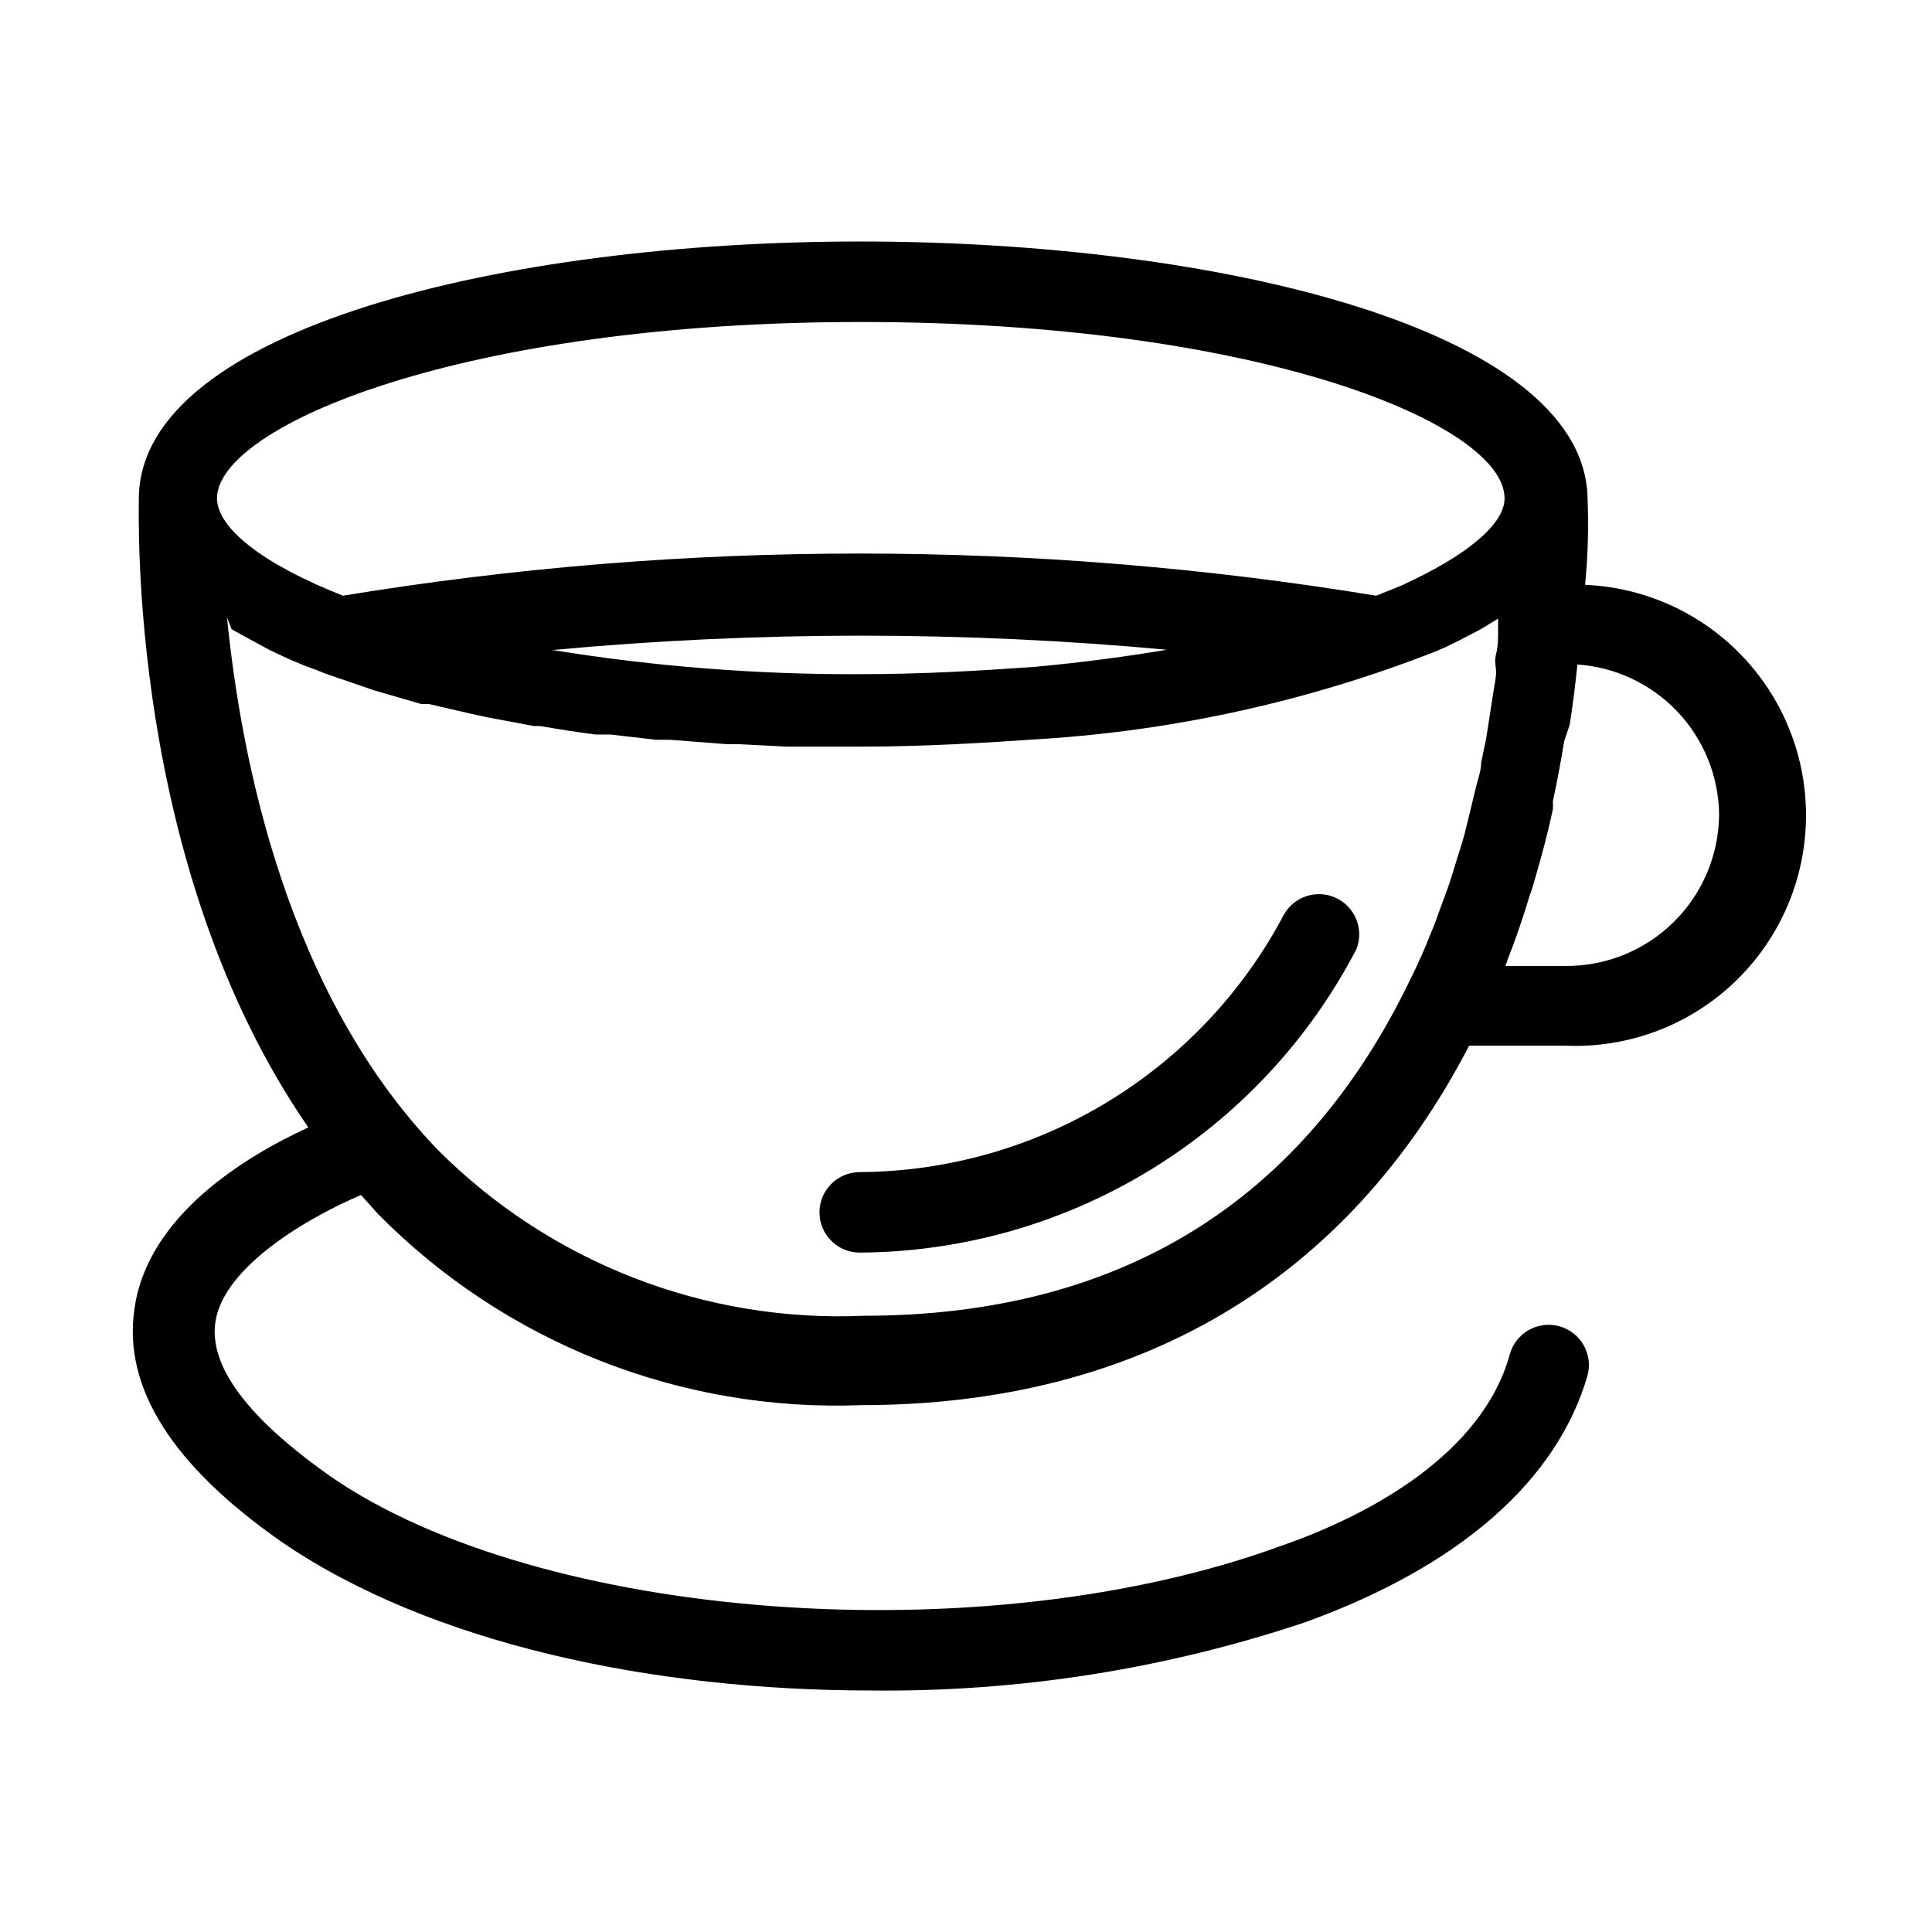 <?xml version="1.0" encoding="UTF-8"?>
<svg width="512pt" height="512pt" version="1.1" viewBox="0 0 512 512" xmlns="http://www.w3.org/2000/svg">
 <g id="coffee">
  <path d="m74.668 408.64c39.57 27.094 98.664 39.359 156.16 39.359 39.141 0.441 78.082-5.688 115.2-18.133 40.852-14.828 66.559-37.441 74.668-65.281h-0.004c1.562-5.684-1.781-11.559-7.465-13.121-5.684-1.559-11.559 1.785-13.121 7.469-7.254 26.348-37.121 42.668-61.012 50.879-78.398 28.586-195.95 19.84-251.52-18.559-15.148-10.668-32.641-26.027-30.508-40.852 2.133-14.828 24.961-27.945 38.613-33.707l4.586 5.121v-0.004c16.656 16.852 36.641 30.051 58.68 38.754 22.035 8.707 45.645 12.727 69.32 11.809 73.281 0 128.75-32.961 161.07-95.254h25.602c21.816 0.914 42.465-9.879 54.164-28.316 11.703-18.438 12.676-41.715 2.562-61.066-10.117-19.352-29.789-31.836-51.605-32.75 0.773-7.797 0.988-15.641 0.637-23.469v-0.535c-2.344-43.836-97.918-66.984-192.64-66.984-94.723 0-190.08 23.254-191.25 67.414 0 4.375-3.094 97.922 44.906 167.36-16.641 7.68-42.668 23.359-46.078 48.105-3.094 20.906 10.133 41.602 39.039 61.762zm380.91-192.86c-0.059 10.762-4.398 21.055-12.066 28.602-7.668 7.547-18.027 11.727-28.789 11.613h-15.785c0.242-0.594 0.457-1.199 0.641-1.812 2.238-5.652 4.16-11.414 5.867-17.066 0.535-1.387 0.961-2.879 1.387-4.375 1.812-6.188 3.414-12.266 4.691-18.238 0.051-0.711 0.051-1.426 0-2.133 1.172-5.441 2.133-10.668 2.988-15.895l1.492-4.481c0.852-5.547 1.492-10.668 2.027-15.895 10.094 0.695 19.562 5.164 26.516 12.512 6.957 7.352 10.895 17.051 11.031 27.168zm-227.52-130.45c106.03 0 170.67 27.199 170.67 46.719 0 6.828-9.812 15.148-27.625 23.254l-6.398 2.559-0.008 0.004c-90.66-14.895-183.15-14.895-273.81 0-21.332-8.426-33.387-17.922-33.387-25.922 0.43-19.199 65.176-46.613 170.56-46.613zm82.027 86.719c-11.309 1.922-23.359 3.519-36.055 4.691-15.148 1.066-30.078 1.922-45.973 1.922v0.004c-27.332 0.121-54.625-2.019-81.602-6.402 54.426-5.074 109.2-5.074 163.62 0zm-248.75-5.332 2.453 1.387 7.68 4.16 1.812 0.852c3.309 1.602 6.719 3.094 10.668 4.481l2.133 0.852 1.812 0.641 8.105 2.773 3.094 1.066 12.48 3.625h2.027l11.52 2.668 3.945 0.852 12.48 2.348h1.707c4.801 0.852 9.707 1.602 14.613 2.238h3.945l12.055 1.387h3.625l15.254 1.172h3.094l12.691 0.641h19.84c16.535 0 32-0.961 47.68-2.027l0.004 0.008c35.836-2.305 71.098-10.148 104.53-23.254l2.453-1.066 1.281-0.641 2.879-1.387 0.961-0.535 3.734-1.922 1.281-0.746 3.84-2.348v3.309c0 2.027 0 3.945-0.535 6.078-0.535 2.133 0 3.199 0 4.801 0 1.602-0.535 4.055-0.852 6.078-0.32 2.027-0.535 3.734-0.852 5.547l-0.961 6.188-1.281 6.078c0 2.027-0.746 4.16-1.281 6.188-0.535 2.027-1.066 4.481-1.602 6.613-0.535 2.133-0.961 4.055-1.492 6.078-0.535 2.027-1.387 4.691-2.133 7.039s-1.172 3.945-1.812 5.867c-0.641 1.922-1.922 5.227-2.879 7.894-0.961 2.668-1.172 3.414-1.922 5.012v0.008c-1.664 4.363-3.555 8.633-5.652 12.801-28.48 59.199-77.227 89.172-144.96 89.172-42.082 1.812-82.992-14.133-112.75-43.945-40-41.492-52.16-103.46-55.895-141.23z"/>
  <path d="m227.84 331.95c27.184-0.156 53.805-7.727 77-21.902 23.199-14.172 42.086-34.406 54.625-58.523 2.047-5.207-0.281-11.109-5.328-13.523-5.051-2.414-11.102-0.512-13.871 4.352-10.809 20.484-26.973 37.656-46.773 49.676-19.797 12.023-42.488 18.449-65.652 18.59-5.891 0-10.668 4.777-10.668 10.668s4.777 10.664 10.668 10.664z"/>
 </g>
</svg>
